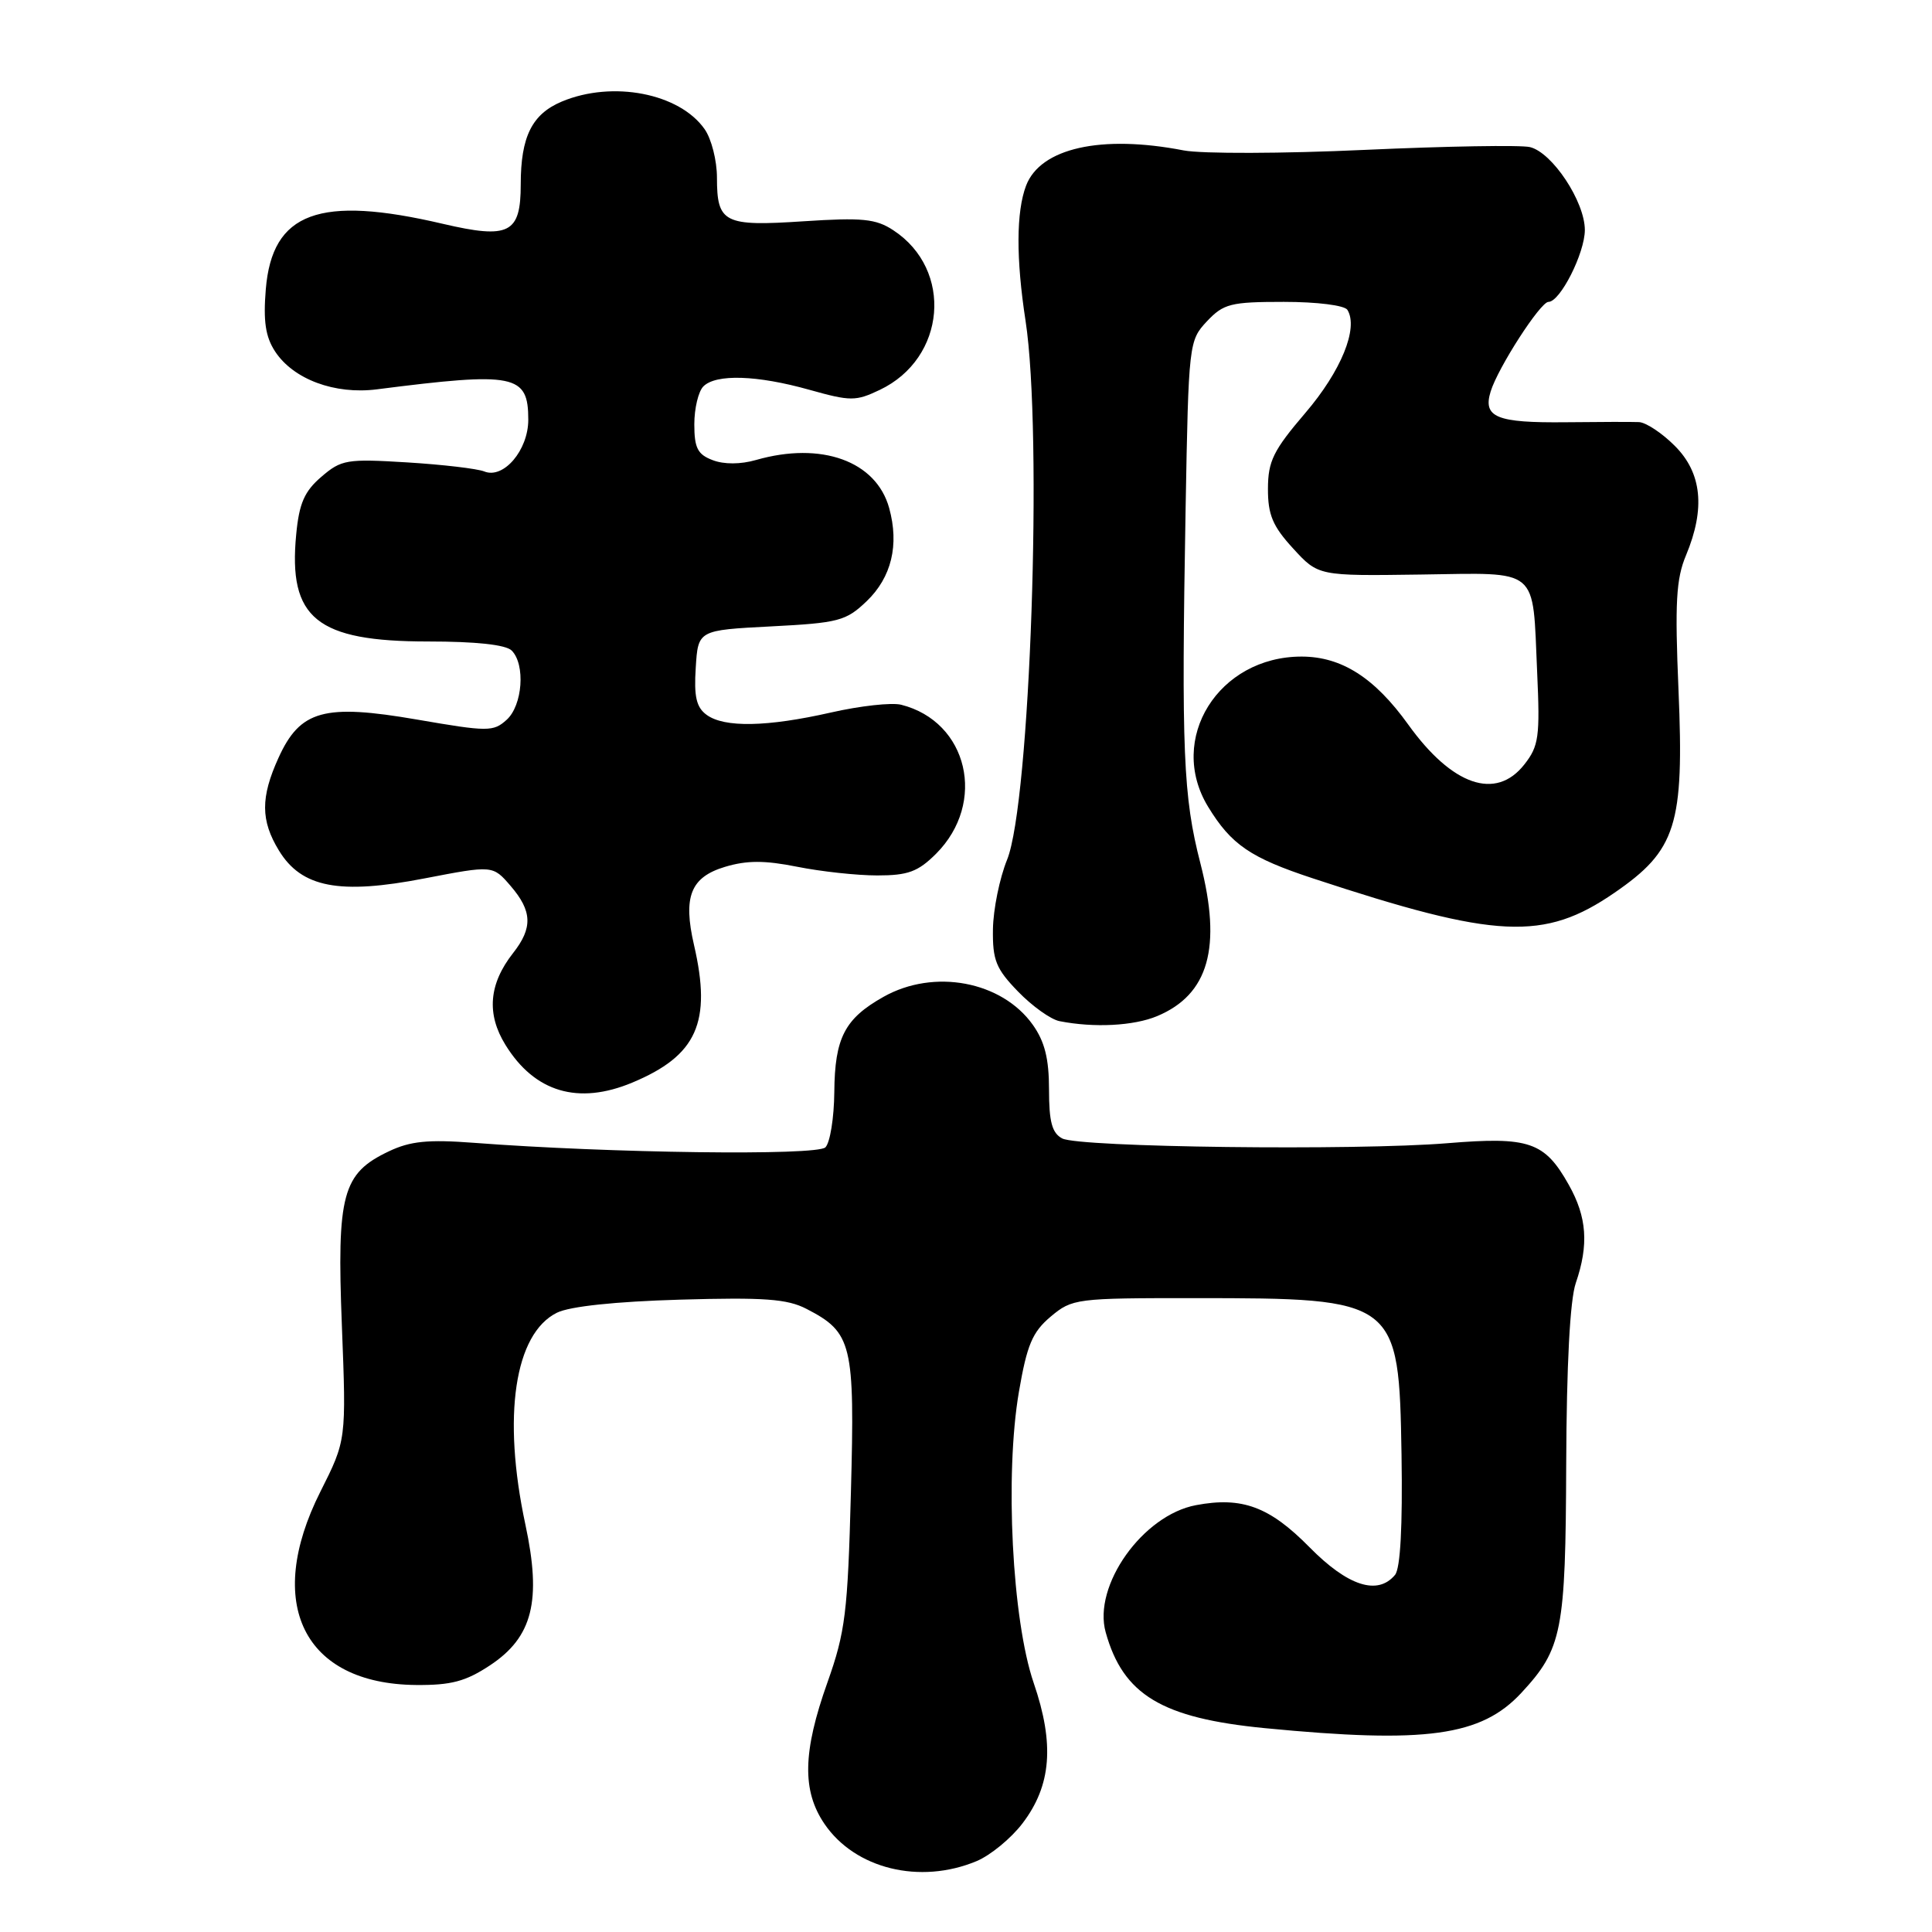 <?xml version="1.0" encoding="UTF-8" standalone="no"?>
<!DOCTYPE svg PUBLIC "-//W3C//DTD SVG 1.1//EN" "http://www.w3.org/Graphics/SVG/1.1/DTD/svg11.dtd" >
<svg xmlns="http://www.w3.org/2000/svg" xmlns:xlink="http://www.w3.org/1999/xlink" version="1.1" viewBox="0 0 256 256">
 <g >
 <path fill="currentColor"
d=" M 129.40 246.61 C 131.24 245.84 133.98 243.59 135.49 241.60 C 139.31 236.59 139.75 231.10 136.97 223.00 C 134.11 214.66 133.13 195.42 135.01 184.43 C 136.08 178.20 136.79 176.51 139.22 174.46 C 142.07 172.07 142.59 172.00 158.33 172.01 C 185.15 172.01 185.37 172.18 185.71 192.76 C 185.86 202.23 185.56 207.82 184.85 208.68 C 182.55 211.45 178.59 210.17 173.51 205.01 C 168.22 199.64 164.58 198.29 158.48 199.44 C 151.42 200.76 144.78 210.11 146.51 216.29 C 148.82 224.58 153.94 227.66 167.61 228.99 C 188.95 231.06 196.26 230.06 201.59 224.31 C 207.01 218.46 207.45 216.18 207.53 194.00 C 207.58 180.87 208.03 172.24 208.80 170.01 C 210.54 164.93 210.28 161.27 207.87 156.99 C 204.67 151.29 202.63 150.59 191.80 151.48 C 179.59 152.48 142.99 152.03 140.75 150.85 C 139.40 150.14 139.00 148.65 139.00 144.37 C 139.00 140.28 138.43 138.01 136.85 135.79 C 132.74 130.01 123.76 128.32 117.08 132.08 C 111.93 134.97 110.61 137.51 110.55 144.70 C 110.52 148.11 109.99 151.41 109.37 152.03 C 108.24 153.16 80.72 152.80 62.81 151.43 C 56.73 150.97 54.37 151.20 51.52 152.56 C 45.36 155.48 44.62 158.23 45.30 175.65 C 45.89 190.83 45.89 190.83 42.45 197.66 C 34.98 212.50 40.24 223.13 55.11 223.27 C 59.77 223.31 61.70 222.80 64.92 220.67 C 70.58 216.93 71.79 212.13 69.61 201.98 C 66.54 187.65 68.18 176.72 73.80 173.94 C 75.50 173.10 81.54 172.46 90.12 172.21 C 101.25 171.89 104.31 172.11 106.86 173.43 C 112.92 176.56 113.28 178.03 112.75 197.74 C 112.33 213.70 112.01 216.25 109.64 222.93 C 106.36 232.14 106.26 237.29 109.25 241.68 C 113.31 247.64 121.90 249.74 129.40 246.61 Z  M 83.78 143.45 C 92.35 139.87 94.33 135.47 91.96 125.22 C 90.48 118.81 91.51 116.23 96.07 114.86 C 98.97 113.99 101.32 113.99 105.63 114.85 C 108.77 115.48 113.54 116.00 116.24 116.00 C 120.32 116.00 121.64 115.51 124.03 113.13 C 130.79 106.36 128.27 95.61 119.40 93.38 C 118.14 93.07 113.97 93.53 110.11 94.41 C 101.64 96.33 95.98 96.44 93.63 94.72 C 92.27 93.73 91.94 92.30 92.19 88.47 C 92.50 83.50 92.50 83.50 102.19 83.00 C 111.13 82.54 112.10 82.28 114.84 79.66 C 118.13 76.50 119.17 72.21 117.82 67.32 C 116.10 61.09 108.83 58.47 100.18 60.95 C 98.13 61.54 95.93 61.55 94.43 60.97 C 92.44 60.22 92.00 59.36 92.00 56.22 C 92.00 54.12 92.54 51.86 93.20 51.20 C 94.87 49.53 100.31 49.70 107.25 51.65 C 112.71 53.18 113.39 53.18 116.58 51.66 C 125.36 47.48 126.35 35.74 118.37 30.51 C 116.06 28.99 114.27 28.81 106.49 29.32 C 95.93 30.02 95.00 29.55 95.00 23.52 C 95.00 21.28 94.27 18.40 93.37 17.12 C 90.04 12.36 81.19 10.64 74.46 13.45 C 70.49 15.11 69.00 18.11 69.00 24.44 C 69.00 30.94 67.47 31.71 58.69 29.66 C 42.30 25.82 36.07 28.12 35.22 38.32 C 34.87 42.56 35.18 44.63 36.45 46.57 C 38.87 50.26 44.35 52.30 49.93 51.59 C 68.25 49.25 70.00 49.60 70.00 55.62 C 70.00 59.65 66.72 63.51 64.17 62.47 C 63.25 62.10 58.65 61.56 53.95 61.27 C 45.95 60.78 45.23 60.90 42.58 63.18 C 40.33 65.11 39.64 66.70 39.25 70.80 C 38.17 81.94 41.94 85.00 56.75 85.00 C 63.08 85.00 67.03 85.43 67.80 86.20 C 69.64 88.04 69.25 93.47 67.13 95.38 C 65.37 96.97 64.66 96.97 55.28 95.35 C 42.94 93.22 39.77 94.10 36.90 100.42 C 34.52 105.66 34.53 108.72 36.96 112.70 C 39.96 117.62 44.98 118.58 56.27 116.39 C 65.30 114.65 65.30 114.65 67.65 117.38 C 70.53 120.72 70.61 122.95 67.99 126.28 C 64.77 130.38 64.44 134.36 66.98 138.46 C 70.85 144.73 76.62 146.44 83.78 143.45 Z  M 153.33 134.64 C 160.16 131.78 161.92 125.53 159.06 114.40 C 156.78 105.57 156.53 99.52 157.10 67.33 C 157.49 45.50 157.54 45.12 159.92 42.58 C 162.13 40.24 163.06 40.00 170.12 40.00 C 174.53 40.00 178.17 40.46 178.54 41.06 C 180.03 43.48 177.70 49.18 172.97 54.71 C 168.72 59.68 168.02 61.10 168.01 64.76 C 168.00 68.21 168.64 69.73 171.34 72.67 C 174.68 76.32 174.68 76.32 188.22 76.13 C 204.15 75.91 203.05 75.00 203.68 89.05 C 204.07 97.64 203.90 98.86 201.98 101.30 C 198.21 106.10 192.42 104.11 186.60 96.01 C 182.14 89.80 177.77 87.01 172.48 87.00 C 161.44 86.99 154.62 97.94 160.08 106.90 C 163.15 111.93 165.68 113.66 174.00 116.40 C 198.31 124.42 204.59 124.72 213.92 118.30 C 222.12 112.66 223.17 109.34 222.41 91.44 C 221.92 79.86 222.09 76.71 223.41 73.57 C 225.99 67.38 225.51 62.66 221.92 59.08 C 220.23 57.38 218.09 55.97 217.17 55.93 C 216.25 55.89 211.90 55.90 207.50 55.95 C 198.29 56.05 196.46 55.30 197.52 51.87 C 198.49 48.72 204.11 40.00 205.18 40.00 C 206.73 40.00 209.99 33.55 210.00 30.48 C 210.00 26.72 205.69 20.20 202.72 19.49 C 201.50 19.20 191.65 19.37 180.84 19.86 C 170.03 20.36 159.23 20.39 156.84 19.93 C 145.91 17.81 137.86 19.62 135.96 24.60 C 134.65 28.06 134.62 34.24 135.89 42.50 C 138.19 57.49 136.51 106.39 133.44 113.93 C 132.45 116.37 131.61 120.50 131.57 123.12 C 131.51 127.23 131.97 128.37 134.90 131.39 C 136.77 133.32 139.24 135.09 140.40 135.31 C 144.96 136.21 150.22 135.94 153.33 134.64 Z "/>
</g>
</svg>